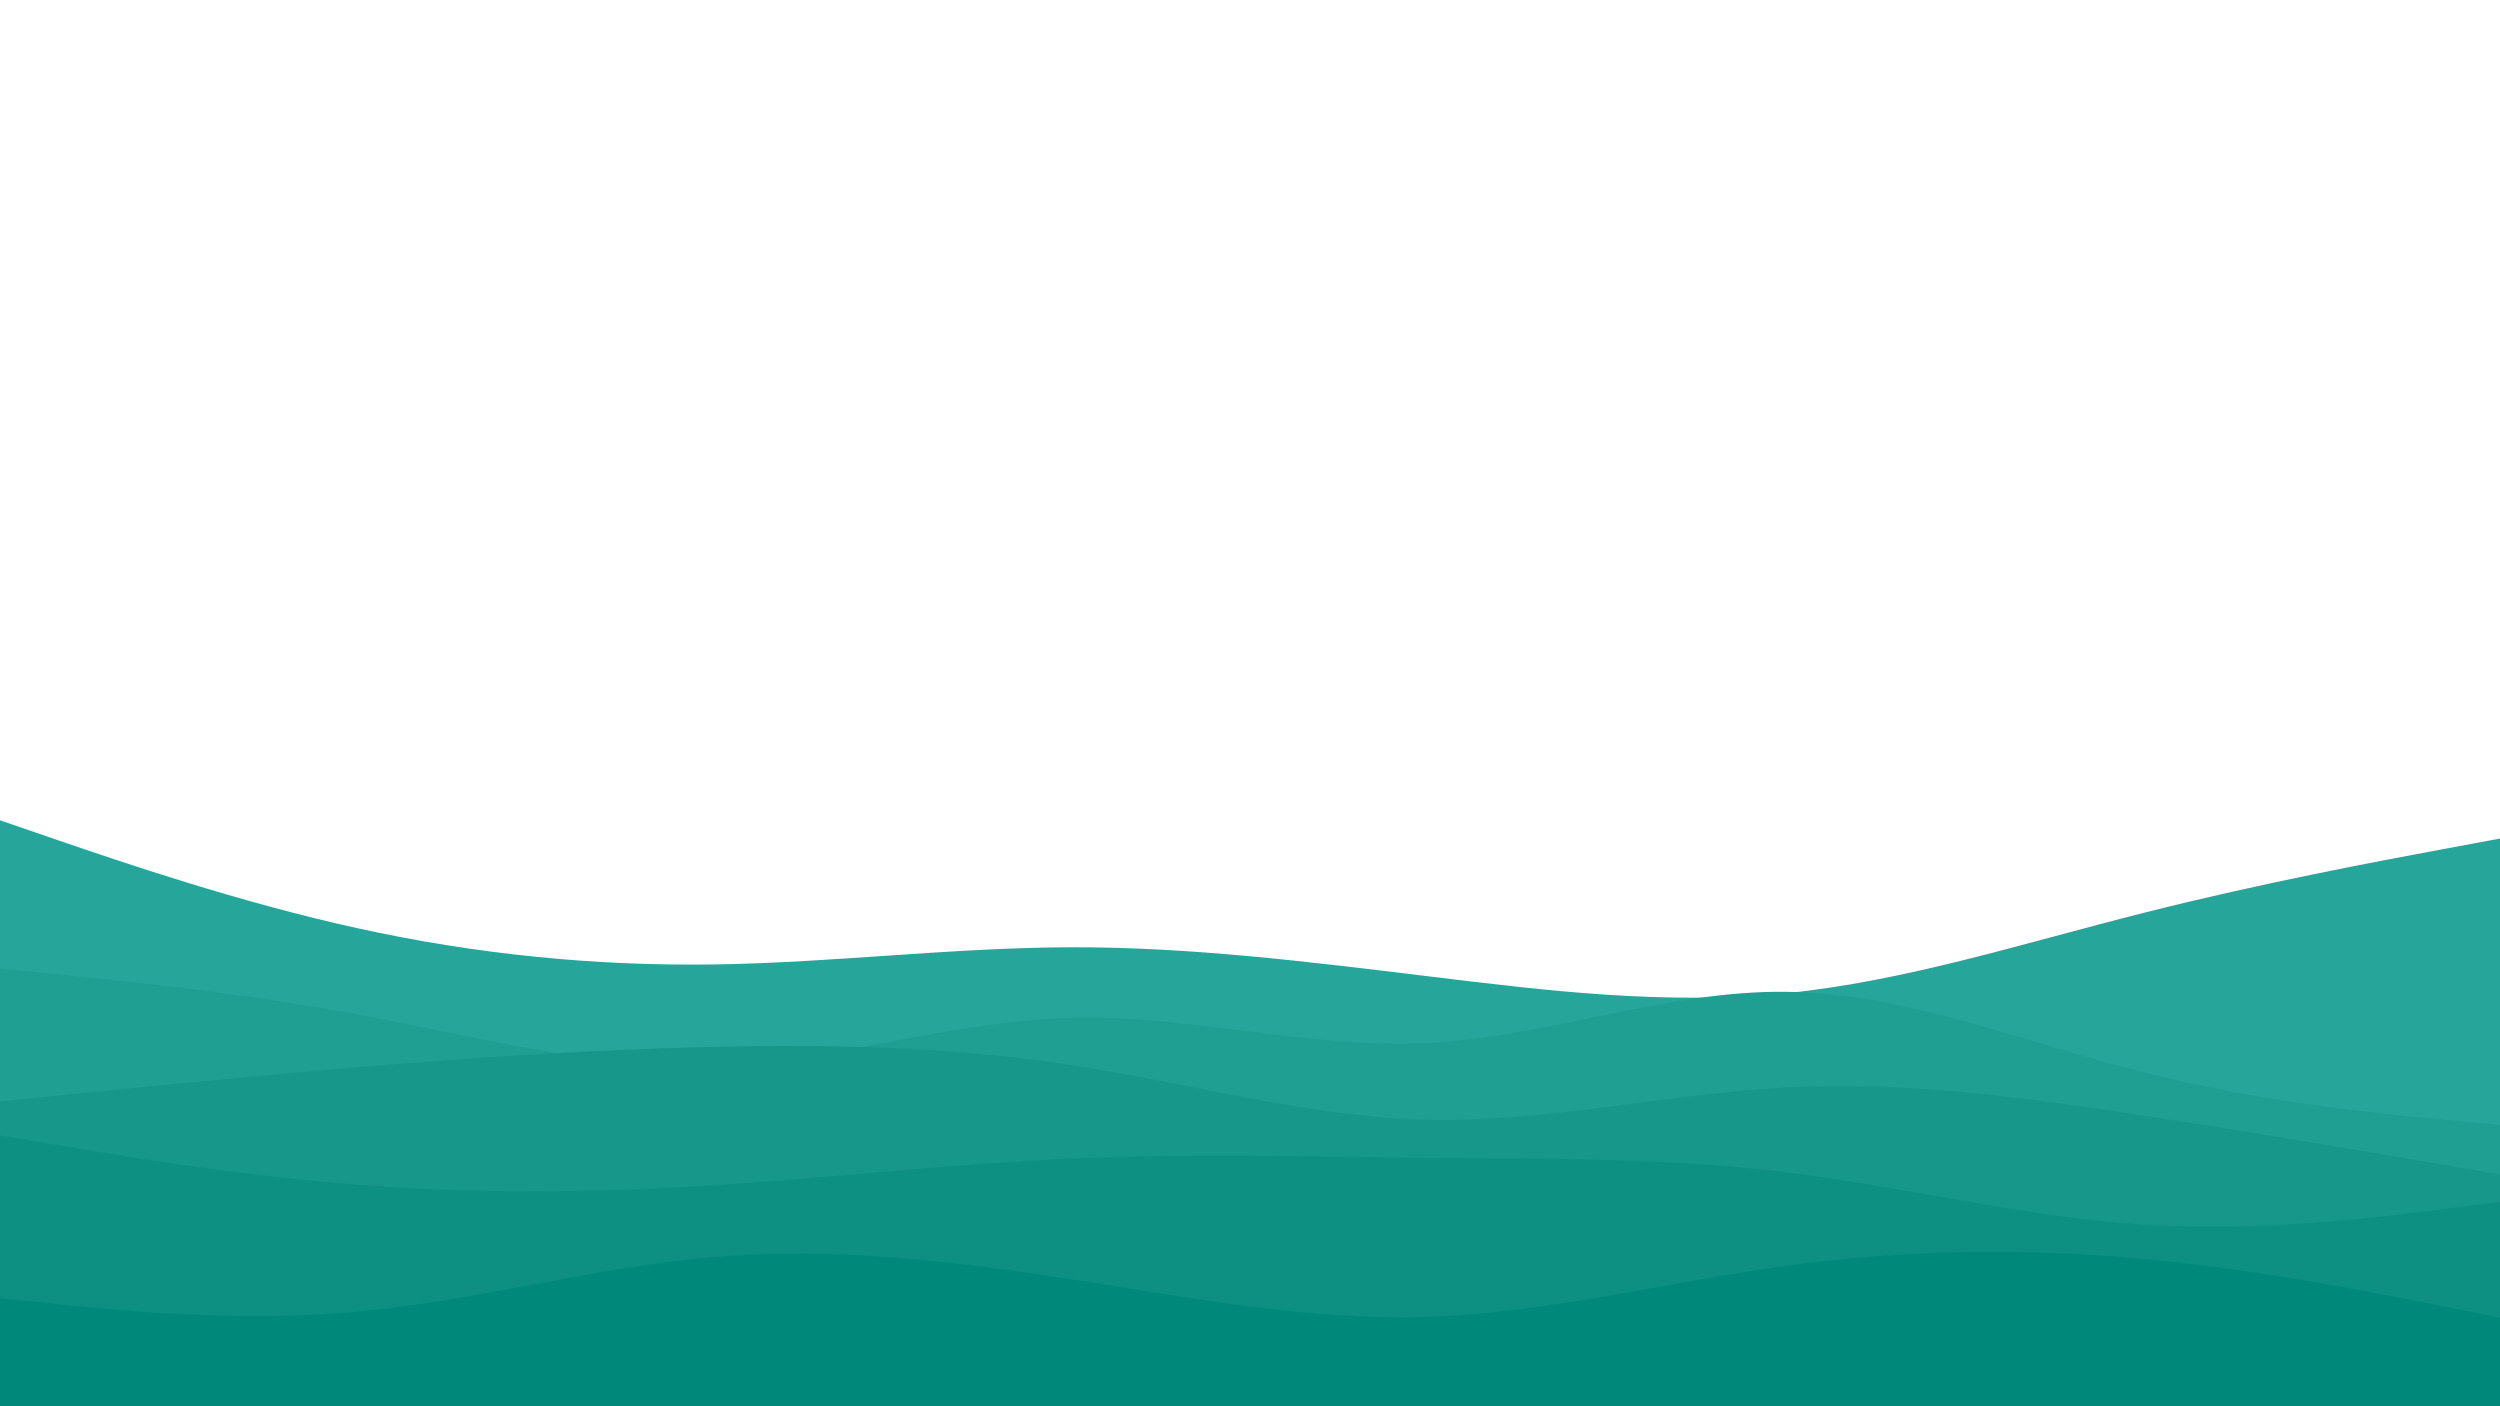 <svg id="visual" viewBox="0 0 1920 1080" width="1920" height="1080" xmlns="http://www.w3.org/2000/svg" xmlns:xlink="http://www.w3.org/1999/xlink" version="1.1"><rect x="0" y="0" width="1920" height="1080" fill="#ffffff"></rect><path d="M0 630L45.7 645.7C91.3 661.3 182.7 692.7 274.2 712.8C365.7 733 457.3 742 548.8 740.7C640.3 739.3 731.7 727.7 823 727.5C914.3 727.3 1005.7 738.7 1097 749.8C1188.3 761 1279.7 772 1371.2 762.8C1462.7 753.7 1554.3 724.3 1645.8 701.2C1737.3 678 1828.7 661 1874.3 652.5L1920 644L1920 1081L1874.3 1081C1828.7 1081 1737.3 1081 1645.8 1081C1554.3 1081 1462.7 1081 1371.2 1081C1279.7 1081 1188.3 1081 1097 1081C1005.7 1081 914.3 1081 823 1081C731.7 1081 640.3 1081 548.8 1081C457.3 1081 365.7 1081 274.2 1081C182.7 1081 91.3 1081 45.7 1081L0 1081Z" fill="#26a69a"></path><path d="M0 744L45.7 748.5C91.3 753 182.7 762 274.2 779C365.7 796 457.3 821 548.8 818C640.3 815 731.7 784 823 781.7C914.3 779.3 1005.7 805.7 1097 801C1188.3 796.3 1279.7 760.7 1371.2 761.7C1462.7 762.7 1554.3 800.3 1645.8 823.5C1737.3 846.7 1828.7 855.3 1874.3 859.7L1920 864L1920 1081L1874.3 1081C1828.7 1081 1737.3 1081 1645.8 1081C1554.3 1081 1462.7 1081 1371.2 1081C1279.7 1081 1188.3 1081 1097 1081C1005.7 1081 914.3 1081 823 1081C731.7 1081 640.3 1081 548.8 1081C457.3 1081 365.7 1081 274.2 1081C182.7 1081 91.3 1081 45.7 1081L0 1081Z" fill="#1f9e92"></path><path d="M0 846L45.7 841.3C91.3 836.7 182.7 827.3 274.2 819.7C365.7 812 457.3 806 548.8 804C640.3 802 731.7 804 823 818C914.3 832 1005.7 858 1097 860C1188.3 862 1279.7 840 1371.2 835.2C1462.7 830.3 1554.3 842.7 1645.8 856.7C1737.3 870.7 1828.7 886.3 1874.3 894.2L1920 902L1920 1081L1874.3 1081C1828.7 1081 1737.3 1081 1645.8 1081C1554.3 1081 1462.7 1081 1371.2 1081C1279.7 1081 1188.3 1081 1097 1081C1005.7 1081 914.3 1081 823 1081C731.7 1081 640.3 1081 548.8 1081C457.3 1081 365.7 1081 274.2 1081C182.7 1081 91.3 1081 45.7 1081L0 1081Z" fill="#17978a"></path><path d="M0 872L45.7 879.7C91.3 887.3 182.7 902.7 274.2 909.8C365.7 917 457.3 916 548.8 910.2C640.3 904.3 731.7 893.7 823 889.7C914.3 885.7 1005.7 888.3 1097 889.2C1188.3 890 1279.7 889 1371.2 900.2C1462.7 911.3 1554.3 934.7 1645.8 940.5C1737.3 946.3 1828.7 934.7 1874.3 928.8L1920 923L1920 1081L1874.3 1081C1828.7 1081 1737.3 1081 1645.8 1081C1554.3 1081 1462.7 1081 1371.2 1081C1279.7 1081 1188.3 1081 1097 1081C1005.7 1081 914.3 1081 823 1081C731.7 1081 640.3 1081 548.8 1081C457.3 1081 365.7 1081 274.2 1081C182.7 1081 91.3 1081 45.7 1081L0 1081Z" fill="#0d9082"></path><path d="M0 997L45.7 1001.7C91.3 1006.3 182.7 1015.7 274.2 1007.3C365.7 999 457.3 973 548.8 965.3C640.3 957.7 731.7 968.3 823 982.5C914.3 996.7 1005.7 1014.3 1097 1011.3C1188.3 1008.3 1279.7 984.7 1371.2 972.2C1462.7 959.7 1554.3 958.3 1645.8 966.8C1737.3 975.3 1828.7 993.7 1874.3 1002.8L1920 1012L1920 1081L1874.3 1081C1828.7 1081 1737.3 1081 1645.8 1081C1554.3 1081 1462.7 1081 1371.2 1081C1279.7 1081 1188.3 1081 1097 1081C1005.7 1081 914.3 1081 823 1081C731.7 1081 640.3 1081 548.8 1081C457.3 1081 365.7 1081 274.2 1081C182.7 1081 91.3 1081 45.7 1081L0 1081Z" fill="#00897b"></path></svg>